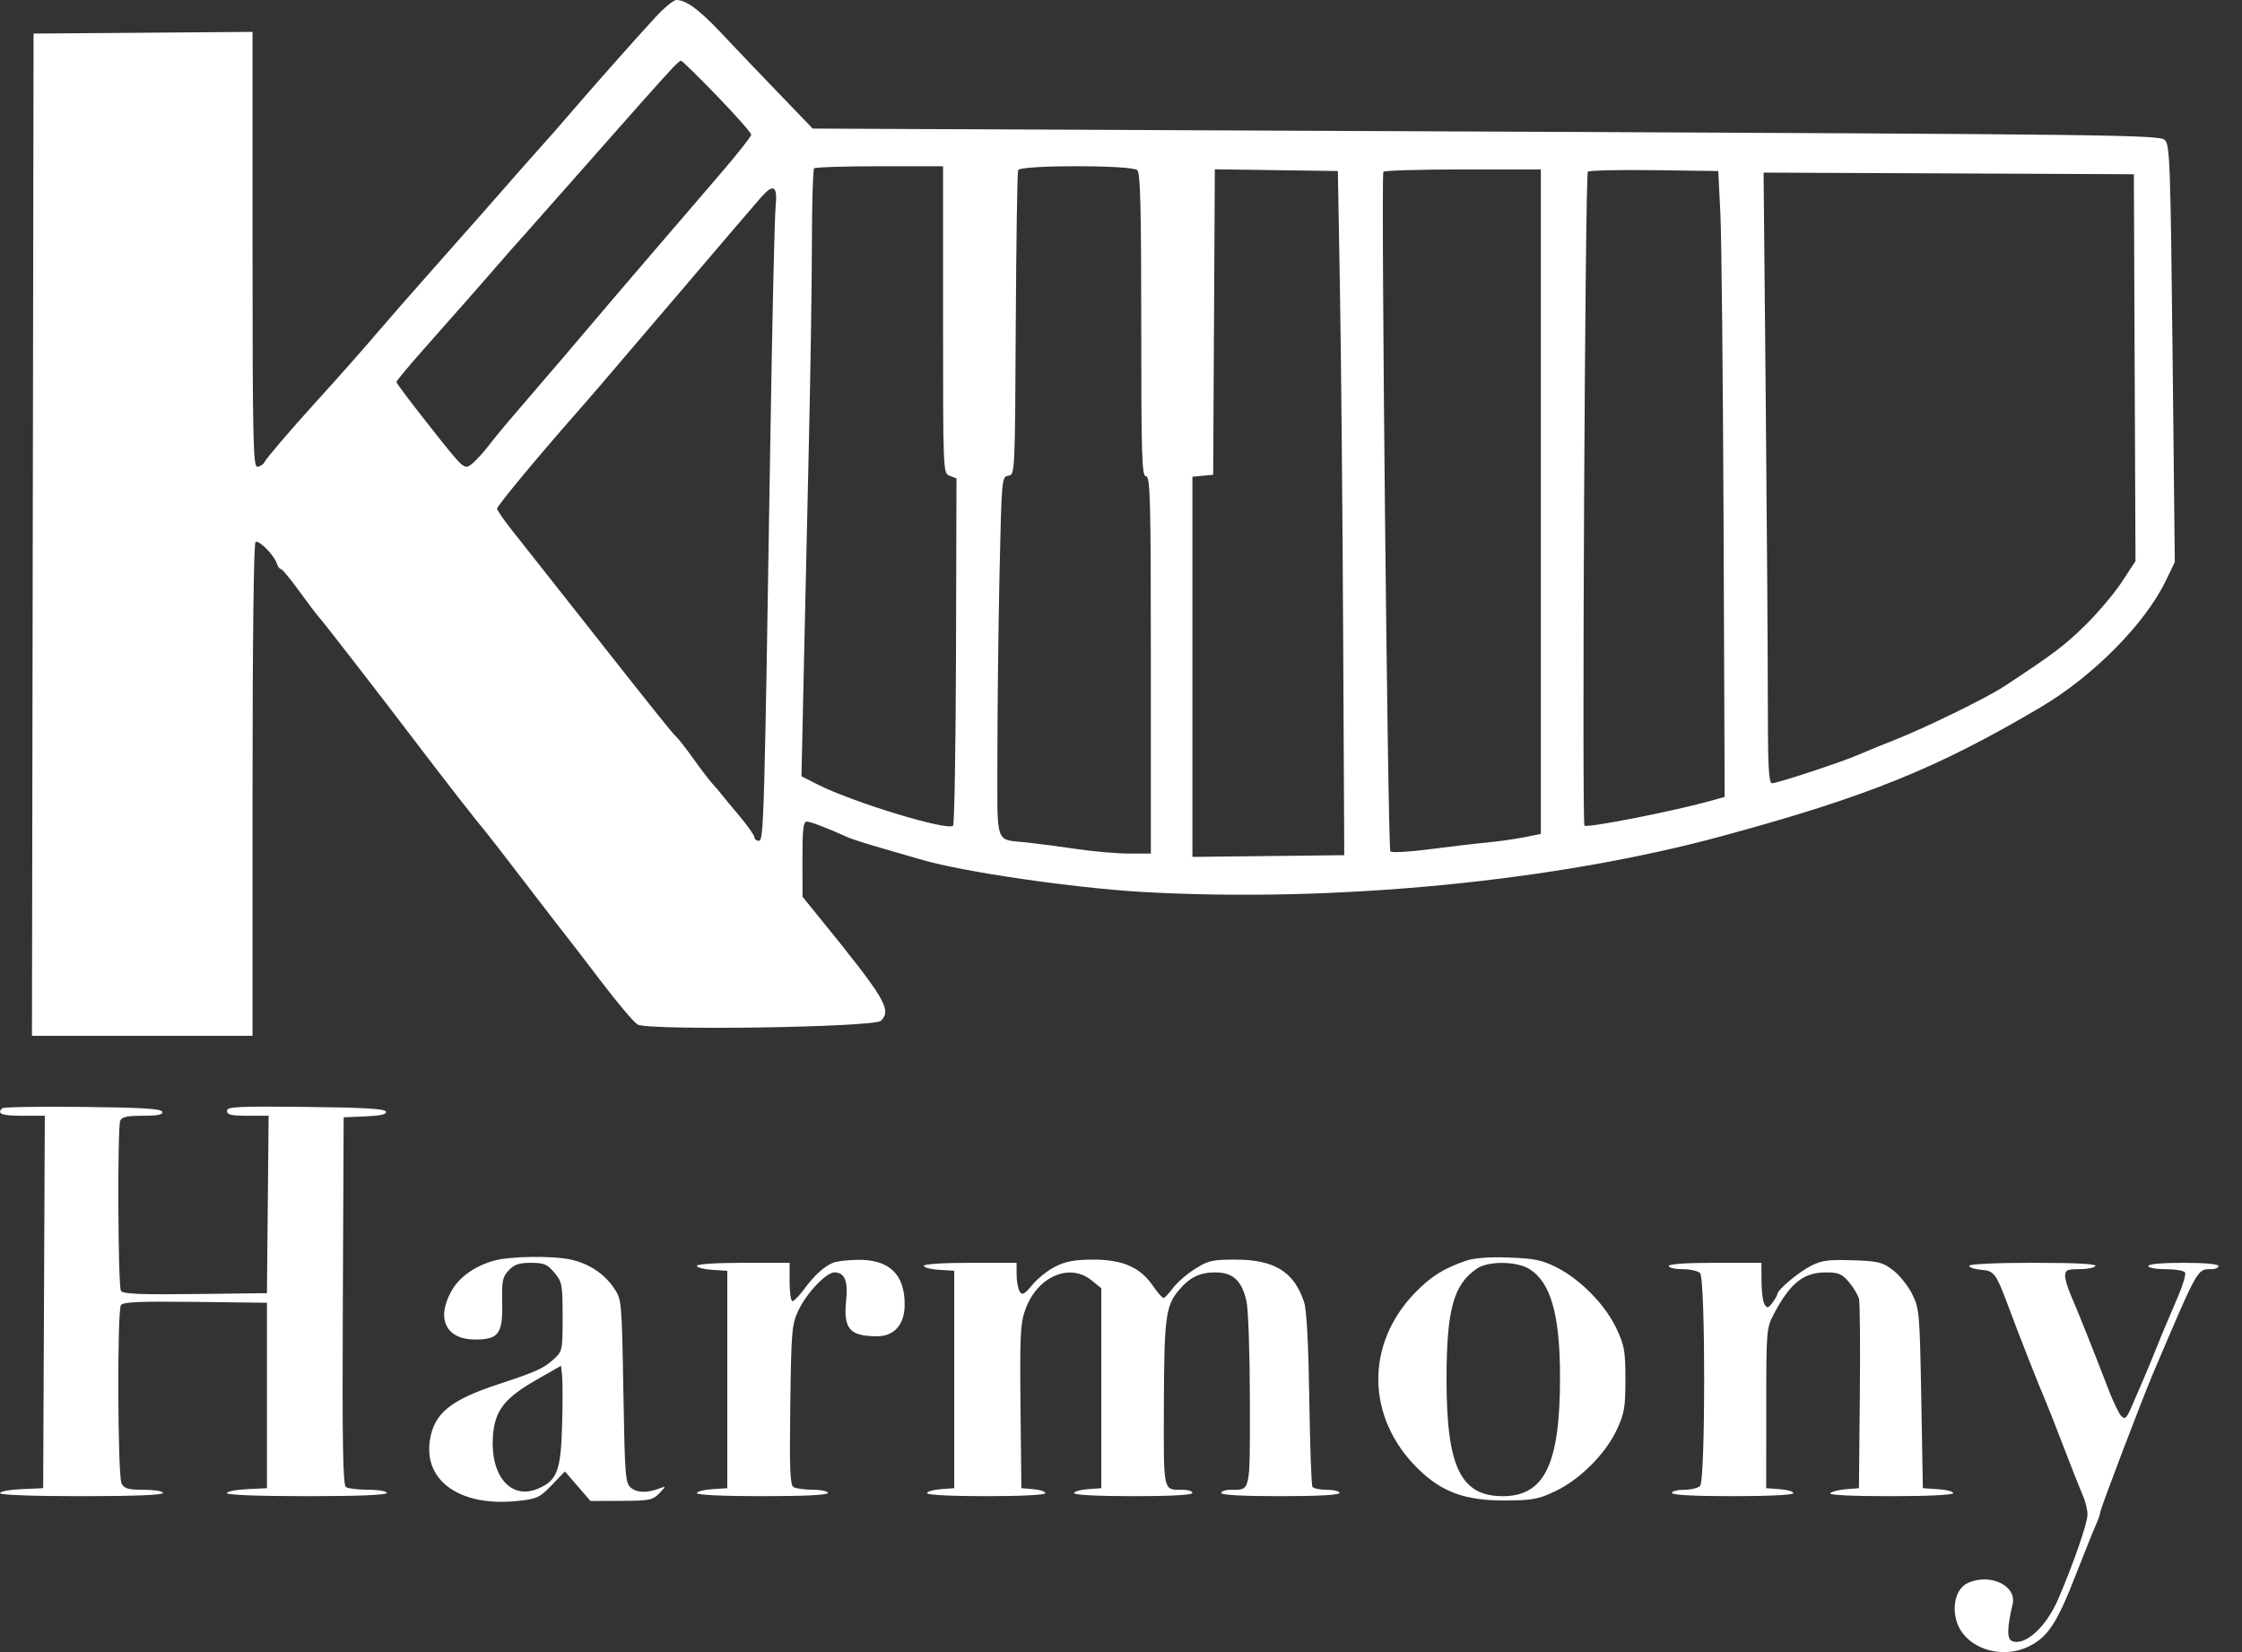<svg width="95" height="70" viewBox="0 0 95 70" fill="none" xmlns="http://www.w3.org/2000/svg">
<rect x="0" y="0" width="95" height="70" fill="#333333" stroke="none"/>
<path fill-rule="evenodd" clip-rule="evenodd" d="M27.79 0.711C27.058 1.499 25.092 3.716 24.044 4.938C23.671 5.371 23.302 5.794 23.223 5.877C23.082 6.026 21.178 8.185 20.386 9.094C20.163 9.351 19.248 10.384 18.354 11.391C17.46 12.398 16.424 13.581 16.052 14.019C15.372 14.819 14.444 15.867 13.287 17.143C12.275 18.259 11.318 19.379 11.202 19.585C11.143 19.69 11.006 19.777 10.898 19.777C10.728 19.777 10.701 18.523 10.701 10.564V1.351L6.062 1.387L1.422 1.422L1.388 22.655L1.354 43.888H6.027H10.701V33.466C10.701 27.111 10.751 23.013 10.828 22.965C10.975 22.874 11.616 23.522 11.728 23.874C11.769 24.005 11.848 24.111 11.903 24.111C11.958 24.111 12.301 24.523 12.665 25.026C13.028 25.529 13.409 26.032 13.51 26.143C13.731 26.386 16.057 29.39 17.707 31.561C18.857 33.075 20.259 34.872 20.577 35.24C20.664 35.34 21.435 36.336 22.291 37.454C23.148 38.571 23.924 39.577 24.016 39.689C24.108 39.801 24.756 40.644 25.455 41.562C26.154 42.48 26.854 43.31 27.01 43.407C27.443 43.675 37.048 43.529 37.327 43.251C37.793 42.785 37.519 42.325 34.746 38.908L34.005 37.996L34.002 36.404C34 35.144 34.038 34.812 34.186 34.812C34.347 34.812 34.995 35.06 35.964 35.493C36.113 35.559 36.783 35.771 37.454 35.964C38.124 36.157 38.856 36.368 39.079 36.434C40.818 36.944 45.513 37.627 48.426 37.793C56.507 38.253 65.869 37.352 72.944 35.432C79.123 33.756 82.085 32.558 86.476 29.96C88.698 28.646 90.886 26.434 91.771 24.608L92.153 23.818L92.058 14.991C91.971 6.931 91.943 6.143 91.732 5.932C91.517 5.716 89.598 5.692 62.969 5.574L34.436 5.448L32.956 3.909C32.141 3.063 31.052 1.922 30.536 1.374C29.616 0.398 29.072 0 28.658 0C28.544 0 28.153 0.32 27.79 0.711ZM30.387 4.071C31.182 4.894 31.832 5.63 31.832 5.705C31.832 5.781 31.246 6.524 30.53 7.357C29.814 8.191 28.966 9.177 28.646 9.55C28.326 9.922 27.646 10.715 27.134 11.311C26.622 11.907 26.075 12.547 25.918 12.733C24.992 13.832 22.887 16.297 21.772 17.588C21.416 17.999 20.933 18.587 20.697 18.894C20.462 19.201 20.133 19.554 19.968 19.678C19.671 19.903 19.651 19.885 18.232 18.091C17.442 17.093 16.797 16.237 16.797 16.188C16.797 16.14 17.293 15.541 17.899 14.857C19.381 13.186 20.444 11.978 21.079 11.244C21.641 10.595 21.658 10.576 22.289 9.873C22.515 9.621 23.884 8.073 25.329 6.434C28.365 2.991 28.747 2.574 28.859 2.574C28.904 2.574 29.592 3.247 30.387 4.071ZM39.96 13.55C39.96 20.035 39.961 20.057 40.244 20.162L40.529 20.267L40.509 27.573C40.498 31.592 40.442 34.926 40.384 34.984C40.152 35.216 36.142 33.997 34.648 33.24L33.961 32.892L34.056 28.535C34.107 26.139 34.206 21.741 34.275 18.761C34.344 15.781 34.401 11.966 34.403 10.284C34.405 8.601 34.447 7.184 34.496 7.134C34.546 7.084 35.796 7.044 37.273 7.044H39.96V13.55ZM48.189 7.207C48.32 7.316 48.358 8.797 48.358 13.765C48.358 19.38 48.384 20.183 48.561 20.183C48.74 20.183 48.765 21.161 48.765 28.175V36.167L47.85 36.166C47.347 36.166 46.357 36.081 45.649 35.977C44.941 35.874 43.996 35.748 43.55 35.699C42.125 35.541 42.263 35.939 42.263 31.993C42.263 30.079 42.303 26.642 42.352 24.355C42.44 20.273 42.447 20.196 42.724 20.156C43.007 20.116 43.008 20.091 43.041 13.749C43.06 10.247 43.105 7.304 43.141 7.208C43.224 6.988 47.923 6.987 48.189 7.207ZM56.776 12.191C56.825 14.91 56.886 21.433 56.912 26.685L56.96 36.235L53.743 36.271L50.526 36.307V28.254V20.2L50.966 20.158L51.406 20.115L51.441 13.644L51.476 7.173L54.083 7.21L56.689 7.247L56.776 12.191ZM65.29 21.257V35.335L64.579 35.476C64.188 35.554 63.472 35.654 62.988 35.7C62.503 35.745 61.413 35.873 60.566 35.984C59.718 36.096 58.975 36.137 58.914 36.075C58.806 35.967 58.512 7.484 58.617 7.281C58.645 7.225 60.159 7.179 61.98 7.179H65.29V21.257ZM72.898 9.062C72.947 10.061 73.008 16.028 73.033 22.323L73.079 33.767L72.469 33.937C70.887 34.376 67.302 35.08 67.139 34.984C67.024 34.915 67.165 7.477 67.281 7.278C67.314 7.221 68.572 7.19 70.075 7.21L72.808 7.247L72.898 9.062ZM90.452 15.578L90.487 23.773L89.917 24.645C89.604 25.124 88.911 25.947 88.378 26.473C87.505 27.335 86.974 27.736 84.922 29.082C84.164 29.579 81.546 30.858 80.258 31.362C79.737 31.565 79.066 31.839 78.768 31.971C78.076 32.275 75.314 33.187 75.083 33.187C74.944 33.187 74.908 32.461 74.908 29.699C74.908 27.781 74.867 21.959 74.818 16.762L74.728 7.313L82.573 7.347L90.418 7.382L90.452 15.578ZM32.864 8.771C32.821 9.199 32.722 13.573 32.644 18.49C32.386 34.865 32.364 35.625 32.156 35.625C32.052 35.625 31.968 35.559 31.968 35.477C31.968 35.396 31.678 34.986 31.325 34.565C30.971 34.145 30.62 33.721 30.546 33.623C30.471 33.525 30.313 33.341 30.195 33.214C30.076 33.088 29.717 32.618 29.398 32.171C29.078 31.724 28.746 31.297 28.661 31.223C28.492 31.076 27.596 29.954 24.383 25.872C23.24 24.419 22.025 22.881 21.684 22.454C21.343 22.026 21.064 21.619 21.064 21.549C21.064 21.434 22.759 19.388 24.382 17.545C25.05 16.786 25.24 16.564 28.45 12.801C30.971 9.844 31.765 8.916 32.235 8.376C32.779 7.752 32.956 7.863 32.864 8.771ZM0.093 46.956C-0.145 47.194 0.073 47.275 0.949 47.275H1.899L1.864 55.165L1.829 63.055L0.914 63.095C0.412 63.117 0 63.194 0 63.265C0 63.343 1.352 63.394 3.454 63.394C5.667 63.394 6.908 63.345 6.908 63.258C6.908 63.183 6.549 63.123 6.1 63.123C5.44 63.123 5.267 63.075 5.152 62.861C4.985 62.549 4.96 55.558 5.125 55.298C5.209 55.165 5.932 55.134 8.273 55.162L11.311 55.199V59.127V63.055L10.464 63.096C9.998 63.118 9.617 63.194 9.617 63.265C9.617 63.343 10.95 63.394 13.004 63.394C15.171 63.394 16.39 63.345 16.39 63.258C16.39 63.184 16.04 63.122 15.611 63.121C15.183 63.12 14.756 63.07 14.662 63.011C14.528 62.925 14.499 61.257 14.527 55.122L14.562 47.342L15.485 47.302C16.131 47.274 16.392 47.213 16.354 47.099C16.315 46.979 15.414 46.926 12.959 46.9C10.046 46.868 9.617 46.89 9.617 47.069C9.617 47.232 9.801 47.275 10.5 47.275H11.383L11.347 51.033L11.311 54.792L8.273 54.829C5.932 54.857 5.209 54.826 5.125 54.694C4.999 54.495 4.97 47.811 5.094 47.489C5.157 47.324 5.379 47.275 6.054 47.275C6.695 47.275 6.916 47.229 6.875 47.105C6.832 46.977 6.008 46.927 3.502 46.9C1.678 46.88 0.144 46.905 0.093 46.956ZM20.924 53.417C20.099 53.653 19.462 54.109 19.128 54.703C18.468 55.877 18.901 56.757 20.137 56.757C21.129 56.757 21.31 56.506 21.28 55.182C21.259 54.278 21.294 54.103 21.556 53.825C21.789 53.577 21.998 53.506 22.497 53.506C23.048 53.506 23.189 53.565 23.49 53.922C23.819 54.314 23.84 54.426 23.84 55.793C23.84 57.208 23.83 57.257 23.468 57.586C23.031 57.983 22.734 58.117 21.126 58.647C19.078 59.322 18.393 59.882 18.216 61.023C17.946 62.764 19.522 63.852 21.941 63.596C22.752 63.51 22.87 63.455 23.381 62.924L23.937 62.346L24.479 62.972L25.02 63.597L26.327 63.593C27.521 63.588 27.661 63.56 27.939 63.269C28.22 62.974 28.222 62.958 27.972 63.056C27.445 63.261 27.02 63.26 26.753 63.051C26.496 62.852 26.478 62.637 26.414 58.952C26.347 55.114 26.342 55.057 26.018 54.579C25.61 53.975 24.972 53.549 24.217 53.375C23.45 53.198 21.608 53.222 20.924 53.417ZM62.107 53.422C61.169 53.745 60.637 54.08 59.97 54.764C57.839 56.95 57.886 60.077 60.084 62.23C61.099 63.226 62.085 63.584 63.782 63.576C64.927 63.571 65.187 63.523 65.9 63.185C66.933 62.697 68.02 61.614 68.5 60.596C68.829 59.897 68.873 59.646 68.873 58.45C68.873 57.245 68.831 57.005 68.49 56.282C68.022 55.288 66.968 54.211 65.968 53.705C65.341 53.388 65.018 53.321 63.936 53.282C63.083 53.251 62.466 53.299 62.107 53.422ZM35.287 53.508C34.895 53.681 34.502 54.043 34.072 54.623C33.866 54.903 33.643 55.131 33.577 55.131C33.512 55.131 33.458 54.765 33.458 54.318V53.506H31.494C30.351 53.506 29.53 53.559 29.53 53.634C29.53 53.704 29.819 53.78 30.173 53.803L30.817 53.844V58.45V63.055L30.173 63.097C29.819 63.119 29.53 63.196 29.53 63.266C29.53 63.342 30.653 63.394 32.306 63.394C34.068 63.394 35.083 63.344 35.083 63.258C35.083 63.184 34.794 63.122 34.44 63.121C34.086 63.12 33.716 63.068 33.618 63.006C33.477 62.916 33.45 62.199 33.487 59.52C33.53 56.345 33.551 56.109 33.84 55.504C34.19 54.773 35.011 53.912 35.358 53.912C35.786 53.912 35.939 54.272 35.856 55.078C35.729 56.301 35.994 56.615 37.156 56.619C37.894 56.622 38.334 56.119 38.334 55.274C38.334 53.993 37.68 53.365 36.362 53.379C35.919 53.383 35.436 53.441 35.287 53.508ZM44.732 53.657C44.413 53.814 43.97 54.165 43.746 54.436C43.41 54.841 43.316 54.892 43.209 54.725C43.138 54.613 43.079 54.293 43.077 54.014L43.075 53.506H41.111C39.968 53.506 39.147 53.559 39.147 53.634C39.147 53.704 39.437 53.78 39.791 53.803L40.434 53.844V58.45V63.055L39.858 63.097C39.542 63.12 39.283 63.196 39.283 63.266C39.283 63.342 40.31 63.394 41.788 63.394C43.261 63.394 44.294 63.342 44.294 63.267C44.294 63.197 44.066 63.12 43.786 63.097L43.279 63.055L43.242 59.604C43.211 56.589 43.236 56.068 43.445 55.488C43.948 54.089 45.32 53.487 46.259 54.254L46.665 54.585V58.82V63.055L46.089 63.097C45.773 63.12 45.514 63.196 45.514 63.266C45.514 63.342 46.541 63.394 48.02 63.394C49.6 63.394 50.526 63.344 50.526 63.258C50.526 63.184 50.348 63.123 50.13 63.123C49.267 63.123 49.305 63.294 49.317 59.485C49.328 55.885 49.395 55.348 49.916 54.709C50.383 54.136 50.823 53.912 51.48 53.912C52.245 53.912 52.613 54.247 52.817 55.131C52.894 55.468 52.959 57.355 52.961 59.35C52.964 63.307 53.004 63.123 52.14 63.123C51.922 63.123 51.745 63.184 51.745 63.258C51.745 63.344 52.67 63.394 54.251 63.394C55.831 63.394 56.757 63.344 56.757 63.258C56.757 63.184 56.516 63.123 56.223 63.123C55.929 63.123 55.654 63.066 55.611 62.996C55.568 62.927 55.508 61.252 55.479 59.274C55.443 56.914 55.367 55.503 55.257 55.168C54.833 53.883 54 53.37 52.338 53.37C51.375 53.37 51.187 53.414 50.632 53.766C50.288 53.984 49.868 54.349 49.699 54.579C49.53 54.808 49.35 54.996 49.299 54.996C49.249 54.996 49.04 54.754 48.836 54.459C48.304 53.692 47.56 53.37 46.317 53.37C45.565 53.37 45.164 53.443 44.732 53.657ZM76.736 53.634C76.201 53.907 75.318 54.649 75.31 54.833C75.308 54.885 75.214 55.05 75.101 55.198C74.926 55.43 74.879 55.44 74.769 55.266C74.699 55.154 74.64 54.713 74.639 54.284L74.637 53.506H72.673C71.454 53.506 70.709 53.557 70.709 53.641C70.709 53.715 70.971 53.776 71.291 53.776C71.611 53.776 71.947 53.85 72.036 53.939C72.269 54.172 72.269 62.728 72.036 62.961C71.947 63.05 71.642 63.123 71.359 63.123C71.076 63.123 70.844 63.184 70.844 63.258C70.844 63.344 71.792 63.394 73.418 63.394C74.939 63.394 75.991 63.342 75.991 63.266C75.991 63.196 75.732 63.12 75.416 63.097L74.84 63.055L74.841 59.669C74.841 56.363 74.849 56.268 75.164 55.673C75.859 54.361 76.418 53.914 77.368 53.913C77.907 53.912 78.05 53.973 78.35 54.329C78.543 54.558 78.733 54.878 78.772 55.04C78.812 55.202 78.827 57.072 78.806 59.195L78.768 63.055L78.227 63.098C77.928 63.122 77.627 63.198 77.556 63.267C77.476 63.346 78.442 63.394 80.096 63.394C81.681 63.394 82.764 63.342 82.764 63.266C82.764 63.196 82.475 63.119 82.121 63.097L81.477 63.055L81.41 59.263C81.345 55.631 81.329 55.443 81.026 54.834C80.852 54.484 80.486 54.026 80.213 53.818C79.767 53.477 79.592 53.434 78.497 53.398C77.484 53.364 77.187 53.404 76.736 53.634ZM64.805 53.77C65.713 54.331 66.103 55.713 66.103 58.367C66.103 62.035 65.447 63.394 63.678 63.394C61.892 63.394 61.294 62.153 61.294 58.45C61.294 55.495 61.587 54.425 62.581 53.75C63.065 53.421 64.259 53.432 64.805 53.77ZM83.442 53.633C83.442 53.703 83.668 53.779 83.945 53.802C84.512 53.849 84.573 53.935 85.145 55.47C85.58 56.639 86.397 58.716 86.636 59.263C86.734 59.486 87.095 60.4 87.437 61.294C87.78 62.188 88.149 63.12 88.257 63.365C88.365 63.609 88.453 63.975 88.453 64.177C88.452 64.537 87.864 66.235 87.224 67.728C86.705 68.937 85.82 69.749 85.256 69.533C85.035 69.448 85.042 68.98 85.28 67.974C85.466 67.186 84.325 66.643 83.384 67.071C82.918 67.283 82.707 67.96 82.892 68.646C83.206 69.814 84.792 70.367 86.014 69.736C86.792 69.335 87.171 68.746 87.963 66.713C88.312 65.819 88.686 64.887 88.796 64.642C88.906 64.398 88.995 64.14 88.995 64.071C88.995 63.938 90.763 59.294 91.237 58.179C93.154 53.677 93.099 53.776 93.695 53.776C93.867 53.776 94.007 53.715 94.007 53.641C94.007 53.559 93.42 53.506 92.517 53.506C91.614 53.506 91.027 53.559 91.027 53.641C91.027 53.715 91.359 53.776 91.764 53.776C92.17 53.776 92.539 53.837 92.585 53.911C92.631 53.986 92.505 54.428 92.306 54.894C91.647 56.433 91.599 56.548 91.298 57.298C91.134 57.708 90.918 58.226 90.82 58.45C90.721 58.673 90.512 59.157 90.356 59.525C90.112 60.1 90.046 60.166 89.885 59.999C89.783 59.892 89.535 59.378 89.335 58.856C88.698 57.197 88.016 55.488 87.757 54.901C87.618 54.589 87.505 54.208 87.505 54.055C87.505 53.816 87.59 53.776 88.107 53.776C88.438 53.776 88.746 53.715 88.792 53.641C88.847 53.552 87.936 53.506 86.159 53.506C84.554 53.506 83.442 53.558 83.442 53.633ZM23.817 60.414C23.763 62.326 23.603 62.739 22.785 63.081C21.652 63.554 20.779 62.546 20.885 60.886C20.956 59.771 21.361 59.244 22.758 58.448L23.773 57.869L23.819 58.295C23.844 58.529 23.843 59.483 23.817 60.414Z" fill="white"/>
</svg>
